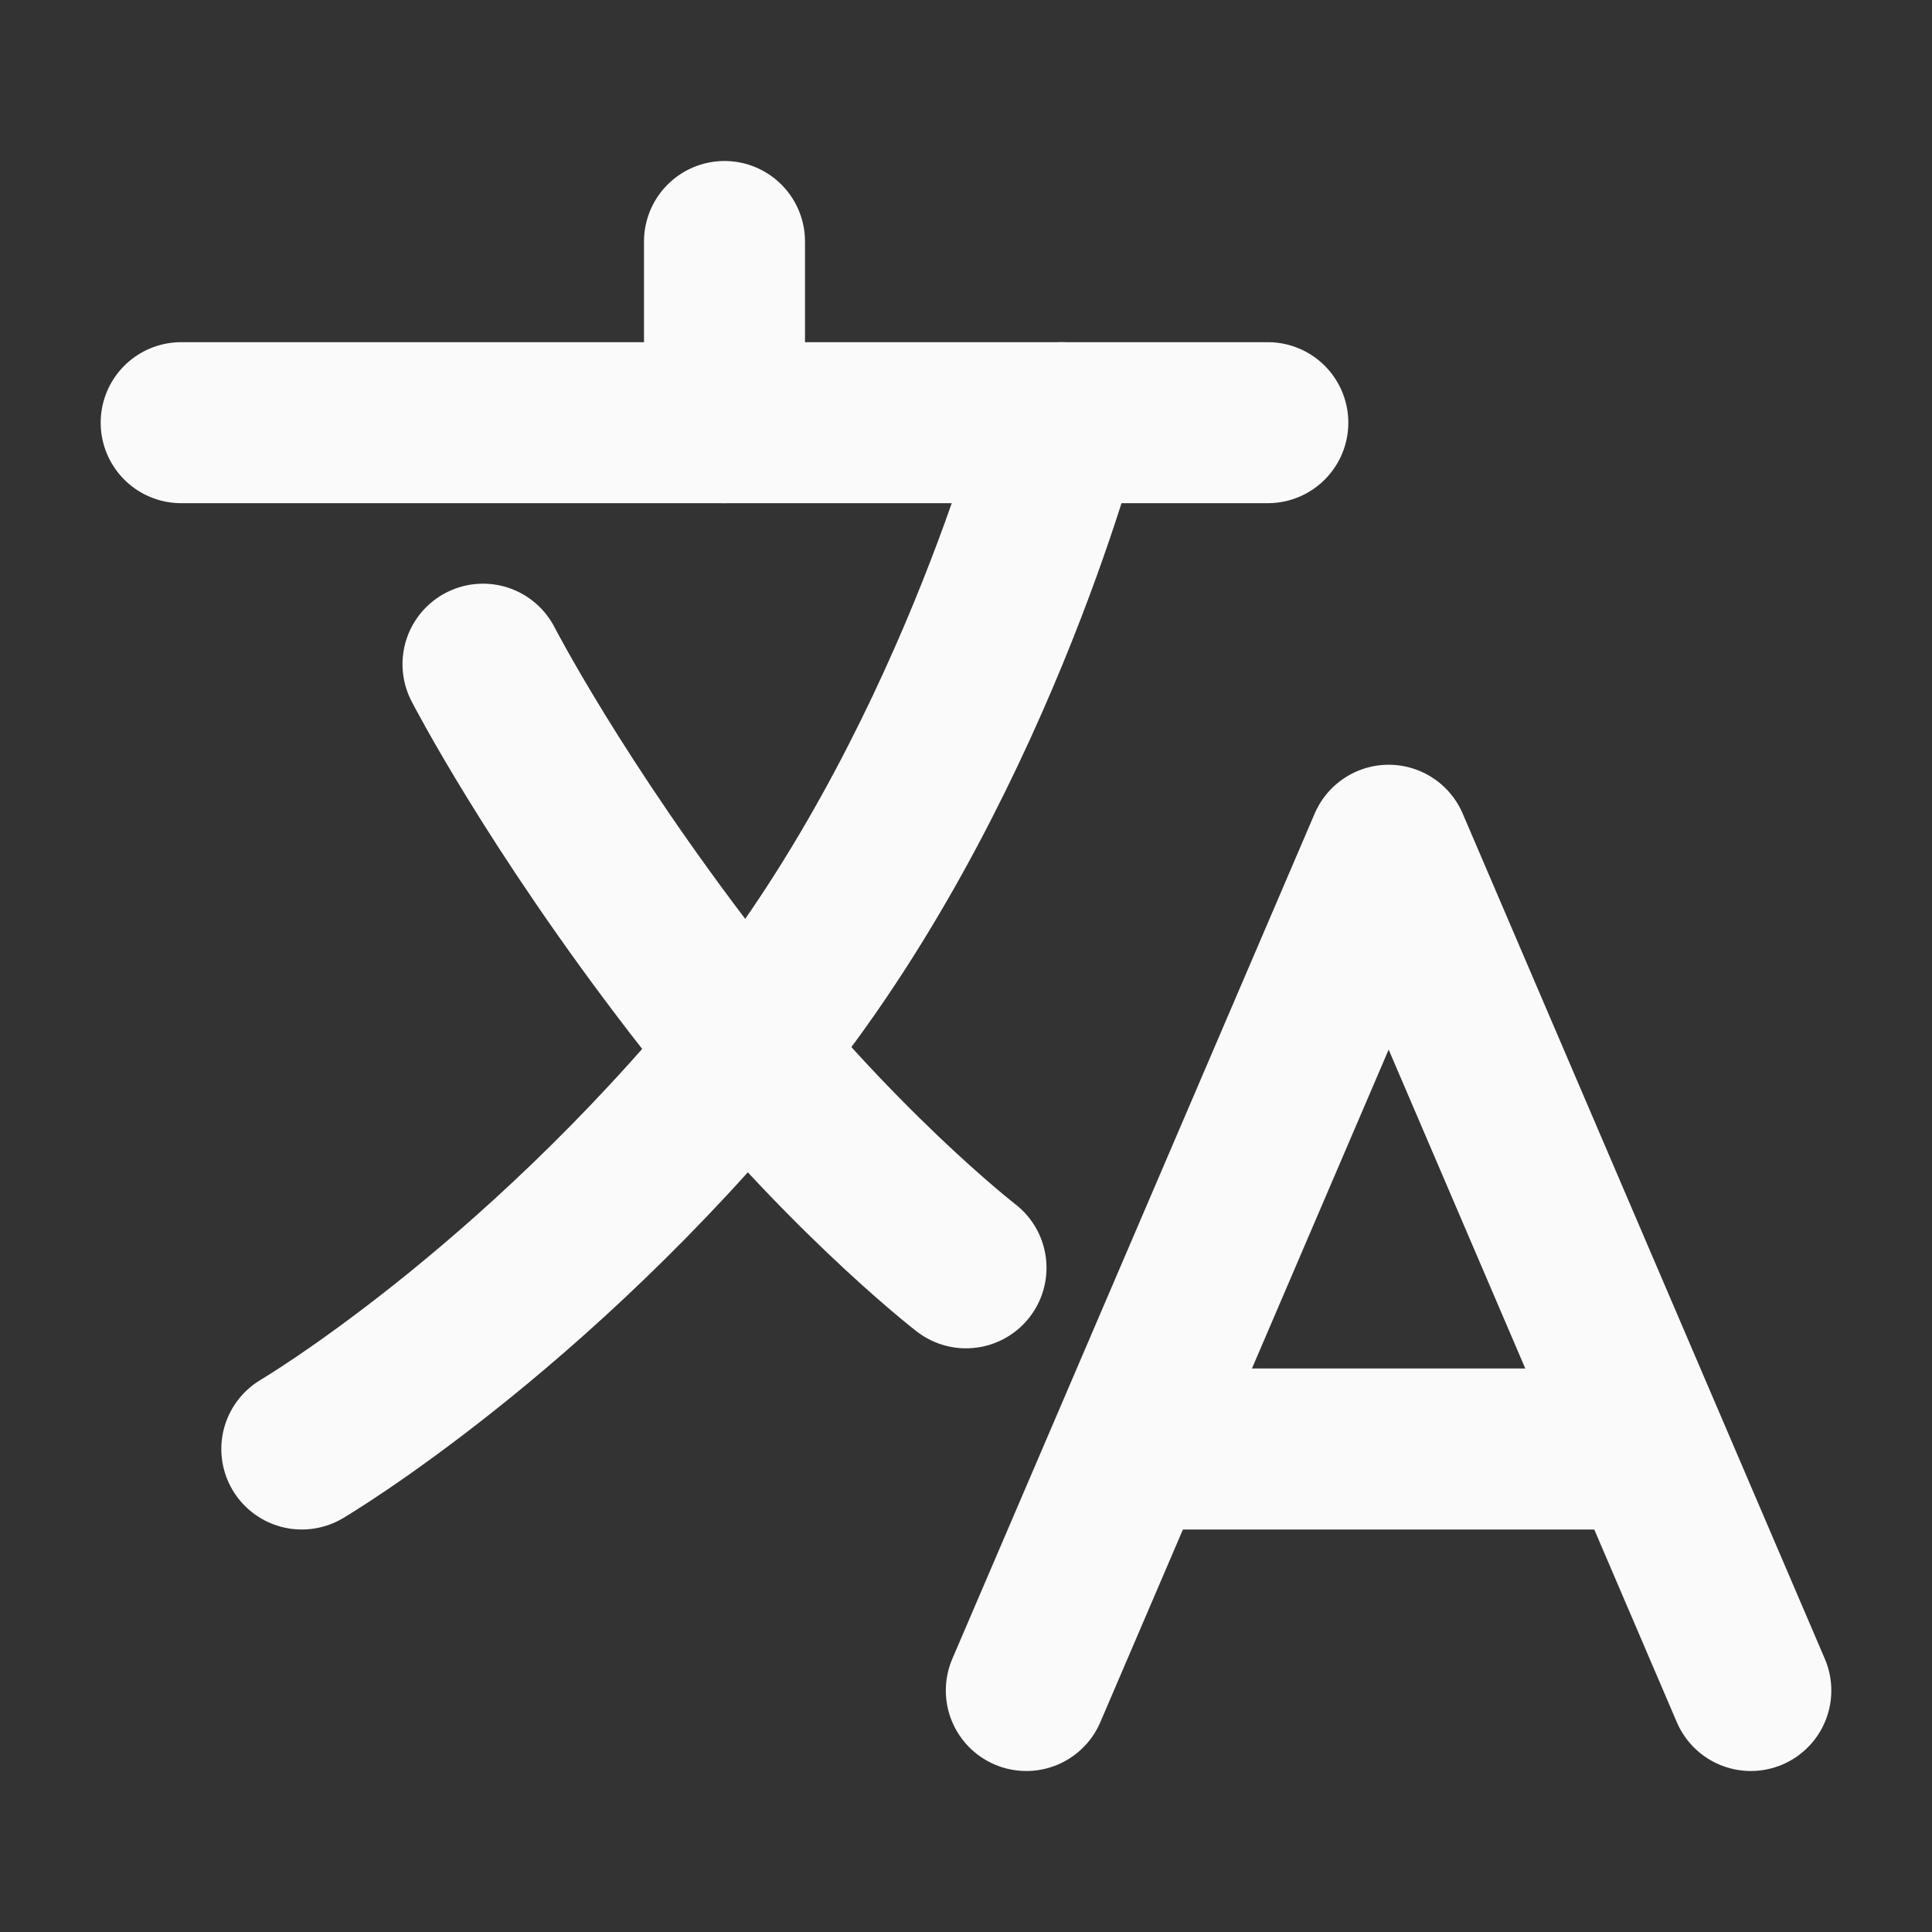 <svg width="18" height="18" viewBox="0 0 18 18" fill="none" xmlns="http://www.w3.org/2000/svg">
<rect x="0" y="0" width="18" height="18" fill="#333333" stroke="none"/>
<path d="M1.688 3.938H11.812" stroke="#FAFAFB" stroke-width="1.5" stroke-linecap="round" stroke-linejoin="round"/>
<path d="M6.75 2.25V3.938" stroke="#FAFAFB" stroke-width="1.5" stroke-linecap="round" stroke-linejoin="round"/>
<path d="M9.562 15.75L12.938 7.875L16.312 15.75" stroke="#FAFAFB" stroke-width="1.5" stroke-linecap="round" stroke-linejoin="round"/>
<path d="M10.6 13.5H15.275" stroke="#FAFAFB" stroke-width="1.5" stroke-linecap="round" stroke-linejoin="round"/>
<path d="M9.889 3.938C9.889 3.938 9.035 7.242 6.996 9.738C4.957 12.234 2.812 13.5 2.812 13.5" stroke="#FAFAFB" stroke-width="1.5" stroke-linecap="round" stroke-linejoin="round"/>
<path d="M9 11.812C9 11.812 7.77 10.863 6.469 9.176C5.168 7.488 4.5 6.188 4.5 6.188" stroke="#FAFAFB" stroke-width="1.5" stroke-linecap="round" stroke-linejoin="round"/>
</svg>
